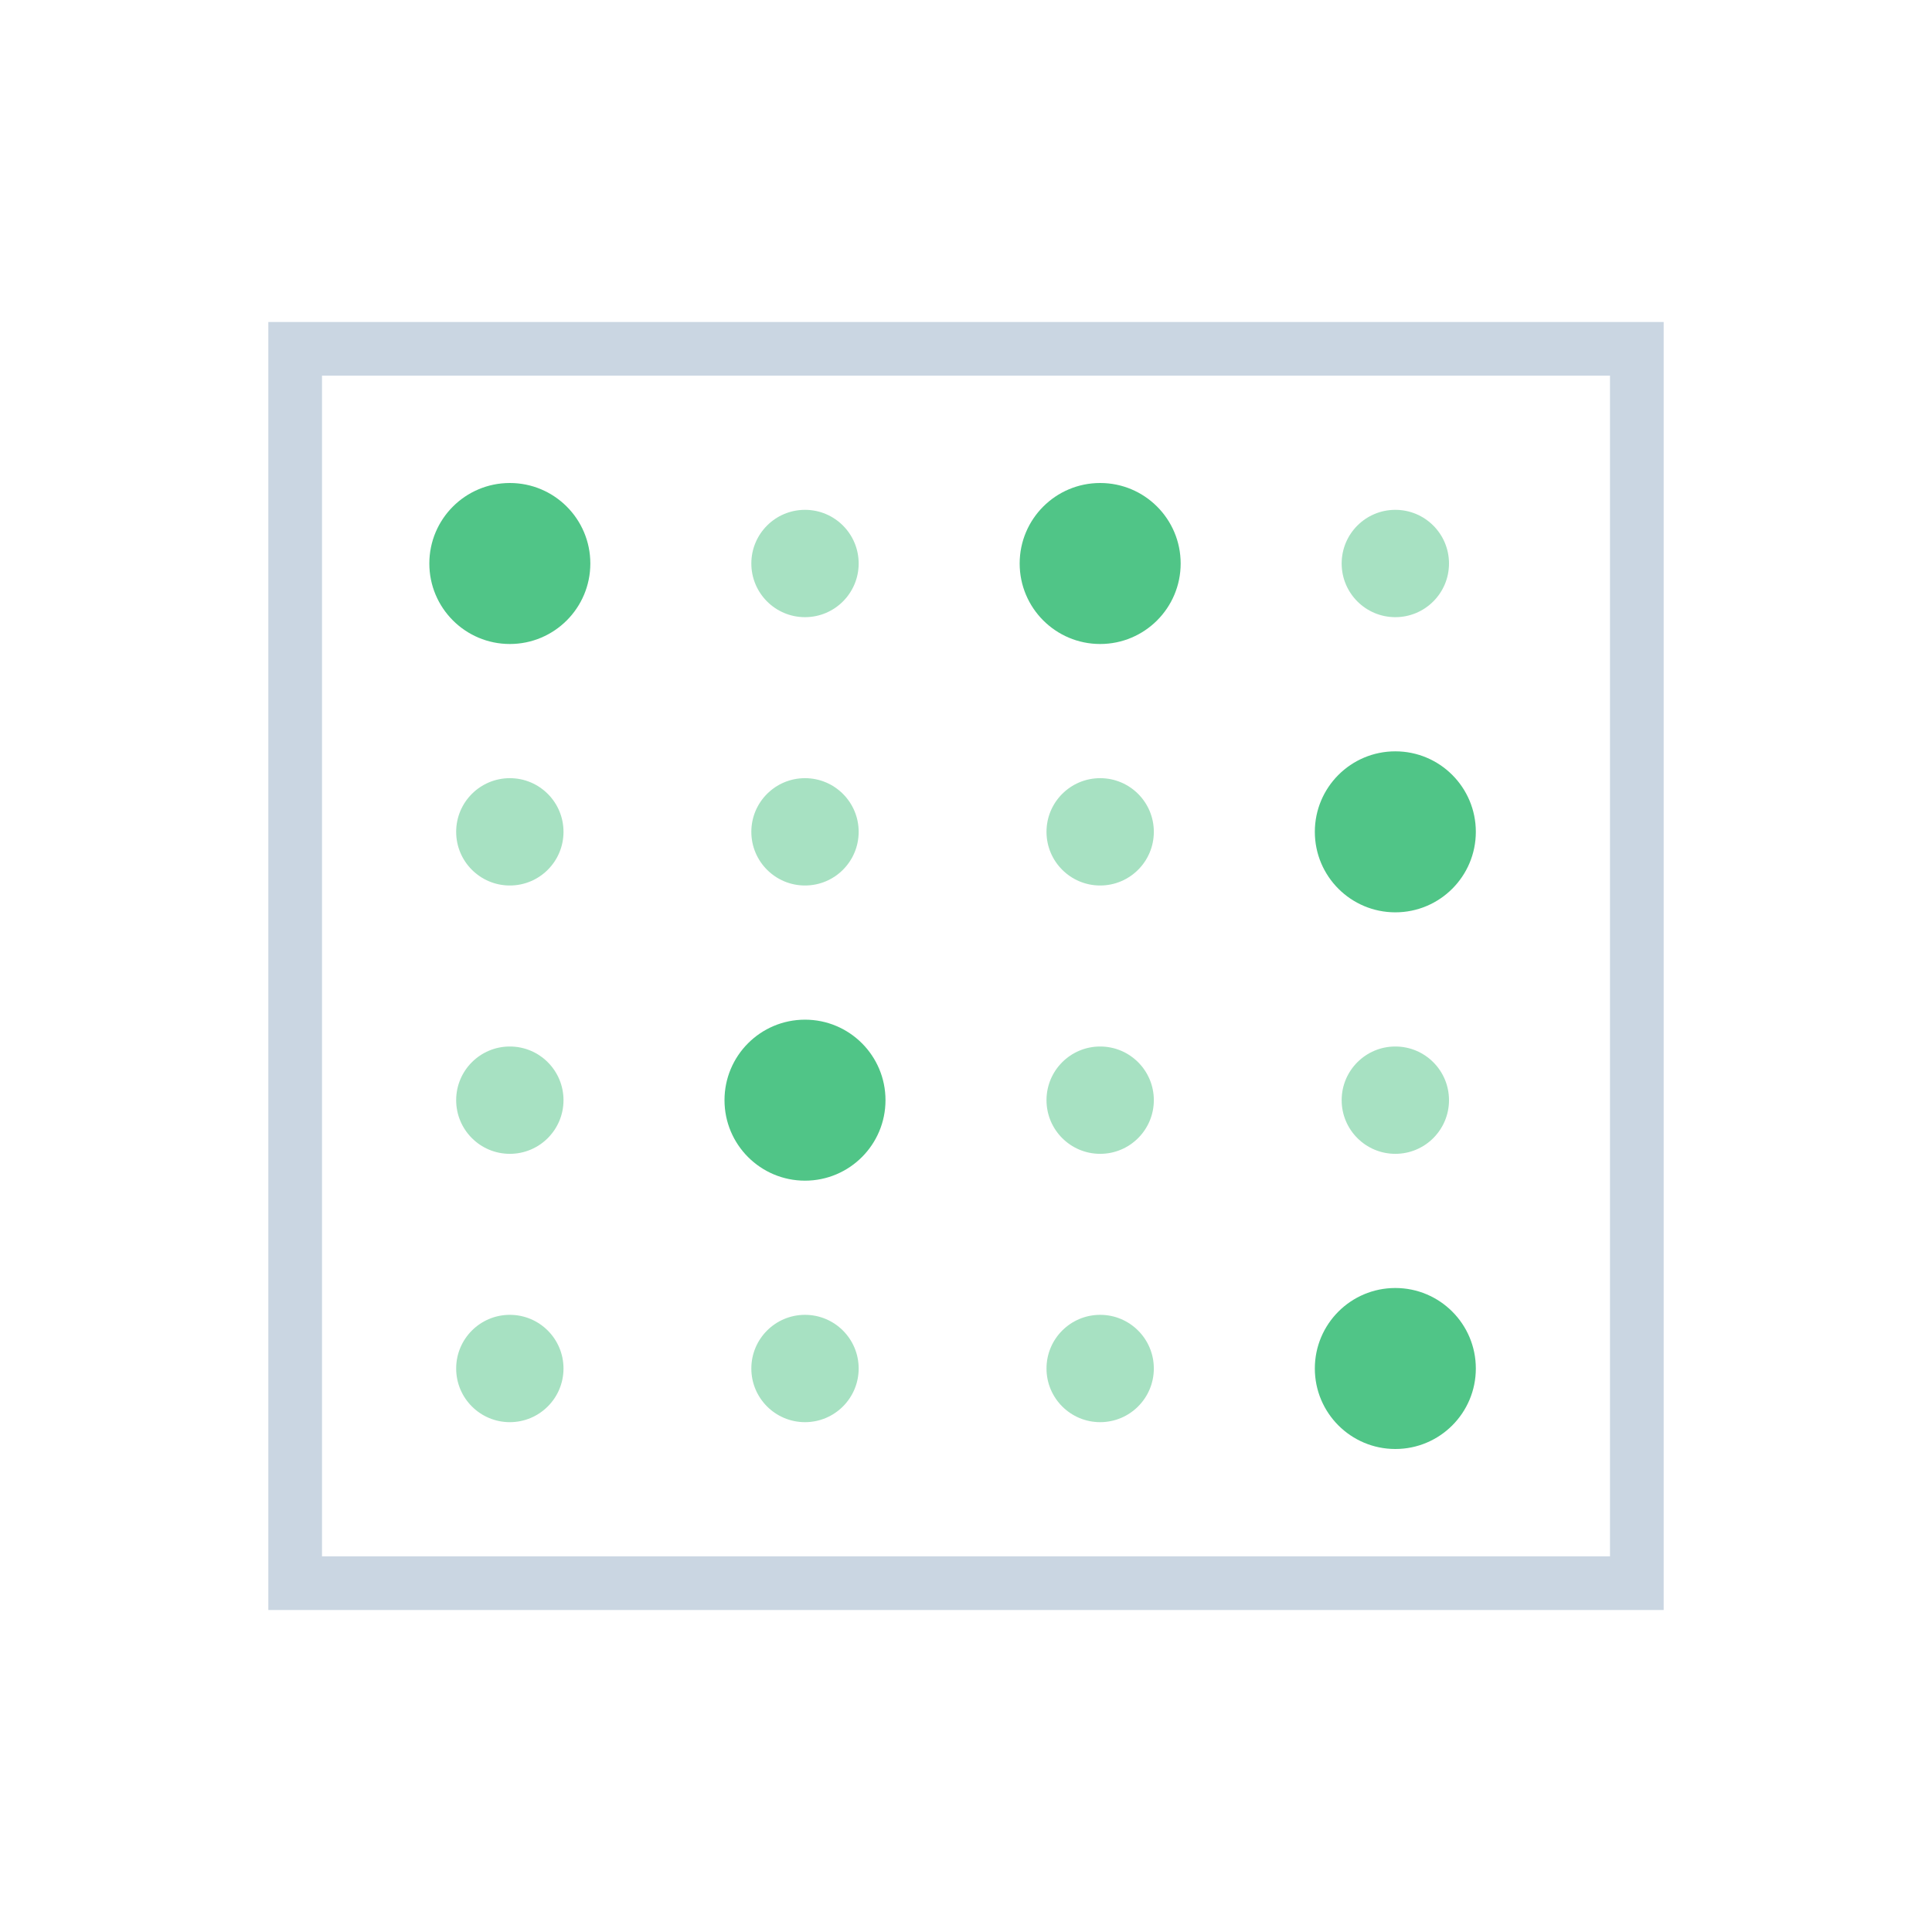 <svg width="36" height="36" viewBox="0 0 36 36" fill="none" xmlns="http://www.w3.org/2000/svg">
<path d="M31 30H5V6H31V30ZM6 29H30V7H6V29Z" fill="#CAD6E2"/>
<circle cx="9.5" cy="10.5" r="1.5" fill="#50C587"/>
<circle cx="15" cy="10.5" r="1" fill="#50C587" fill-opacity="0.5"/>
<circle cx="9.5" cy="15.5" r="1" fill="#50C587" fill-opacity="0.5"/>
<circle cx="9.5" cy="20.5" r="1" fill="#50C587" fill-opacity="0.5"/>
<circle cx="15" cy="15.5" r="1" fill="#50C587" fill-opacity="0.5"/>
<circle cx="20.5" cy="15.5" r="1" fill="#50C587" fill-opacity="0.5"/>
<circle cx="20.5" cy="20.5" r="1" fill="#50C587" fill-opacity="0.5"/>
<circle cx="26" cy="20.5" r="1" fill="#50C587" fill-opacity="0.5"/>
<circle cx="20.5" cy="10.5" r="1.5" fill="#50C587"/>
<circle cx="26" cy="15.5" r="1.5" fill="#50C587"/>
<circle cx="9.5" cy="25.5" r="1" fill="#50C587" fill-opacity="0.5"/>
<circle cx="15" cy="25.5" r="1" fill="#50C587" fill-opacity="0.5"/>
<circle cx="20.5" cy="25.5" r="1" fill="#50C587" fill-opacity="0.5"/>
<circle cx="26" cy="25.5" r="1.5" fill="#50C587"/>
<circle cx="15" cy="20.5" r="1.5" fill="#50C587"/>
<circle cx="26" cy="10.5" r="1" fill="#50C587" fill-opacity="0.5"/>
</svg>
